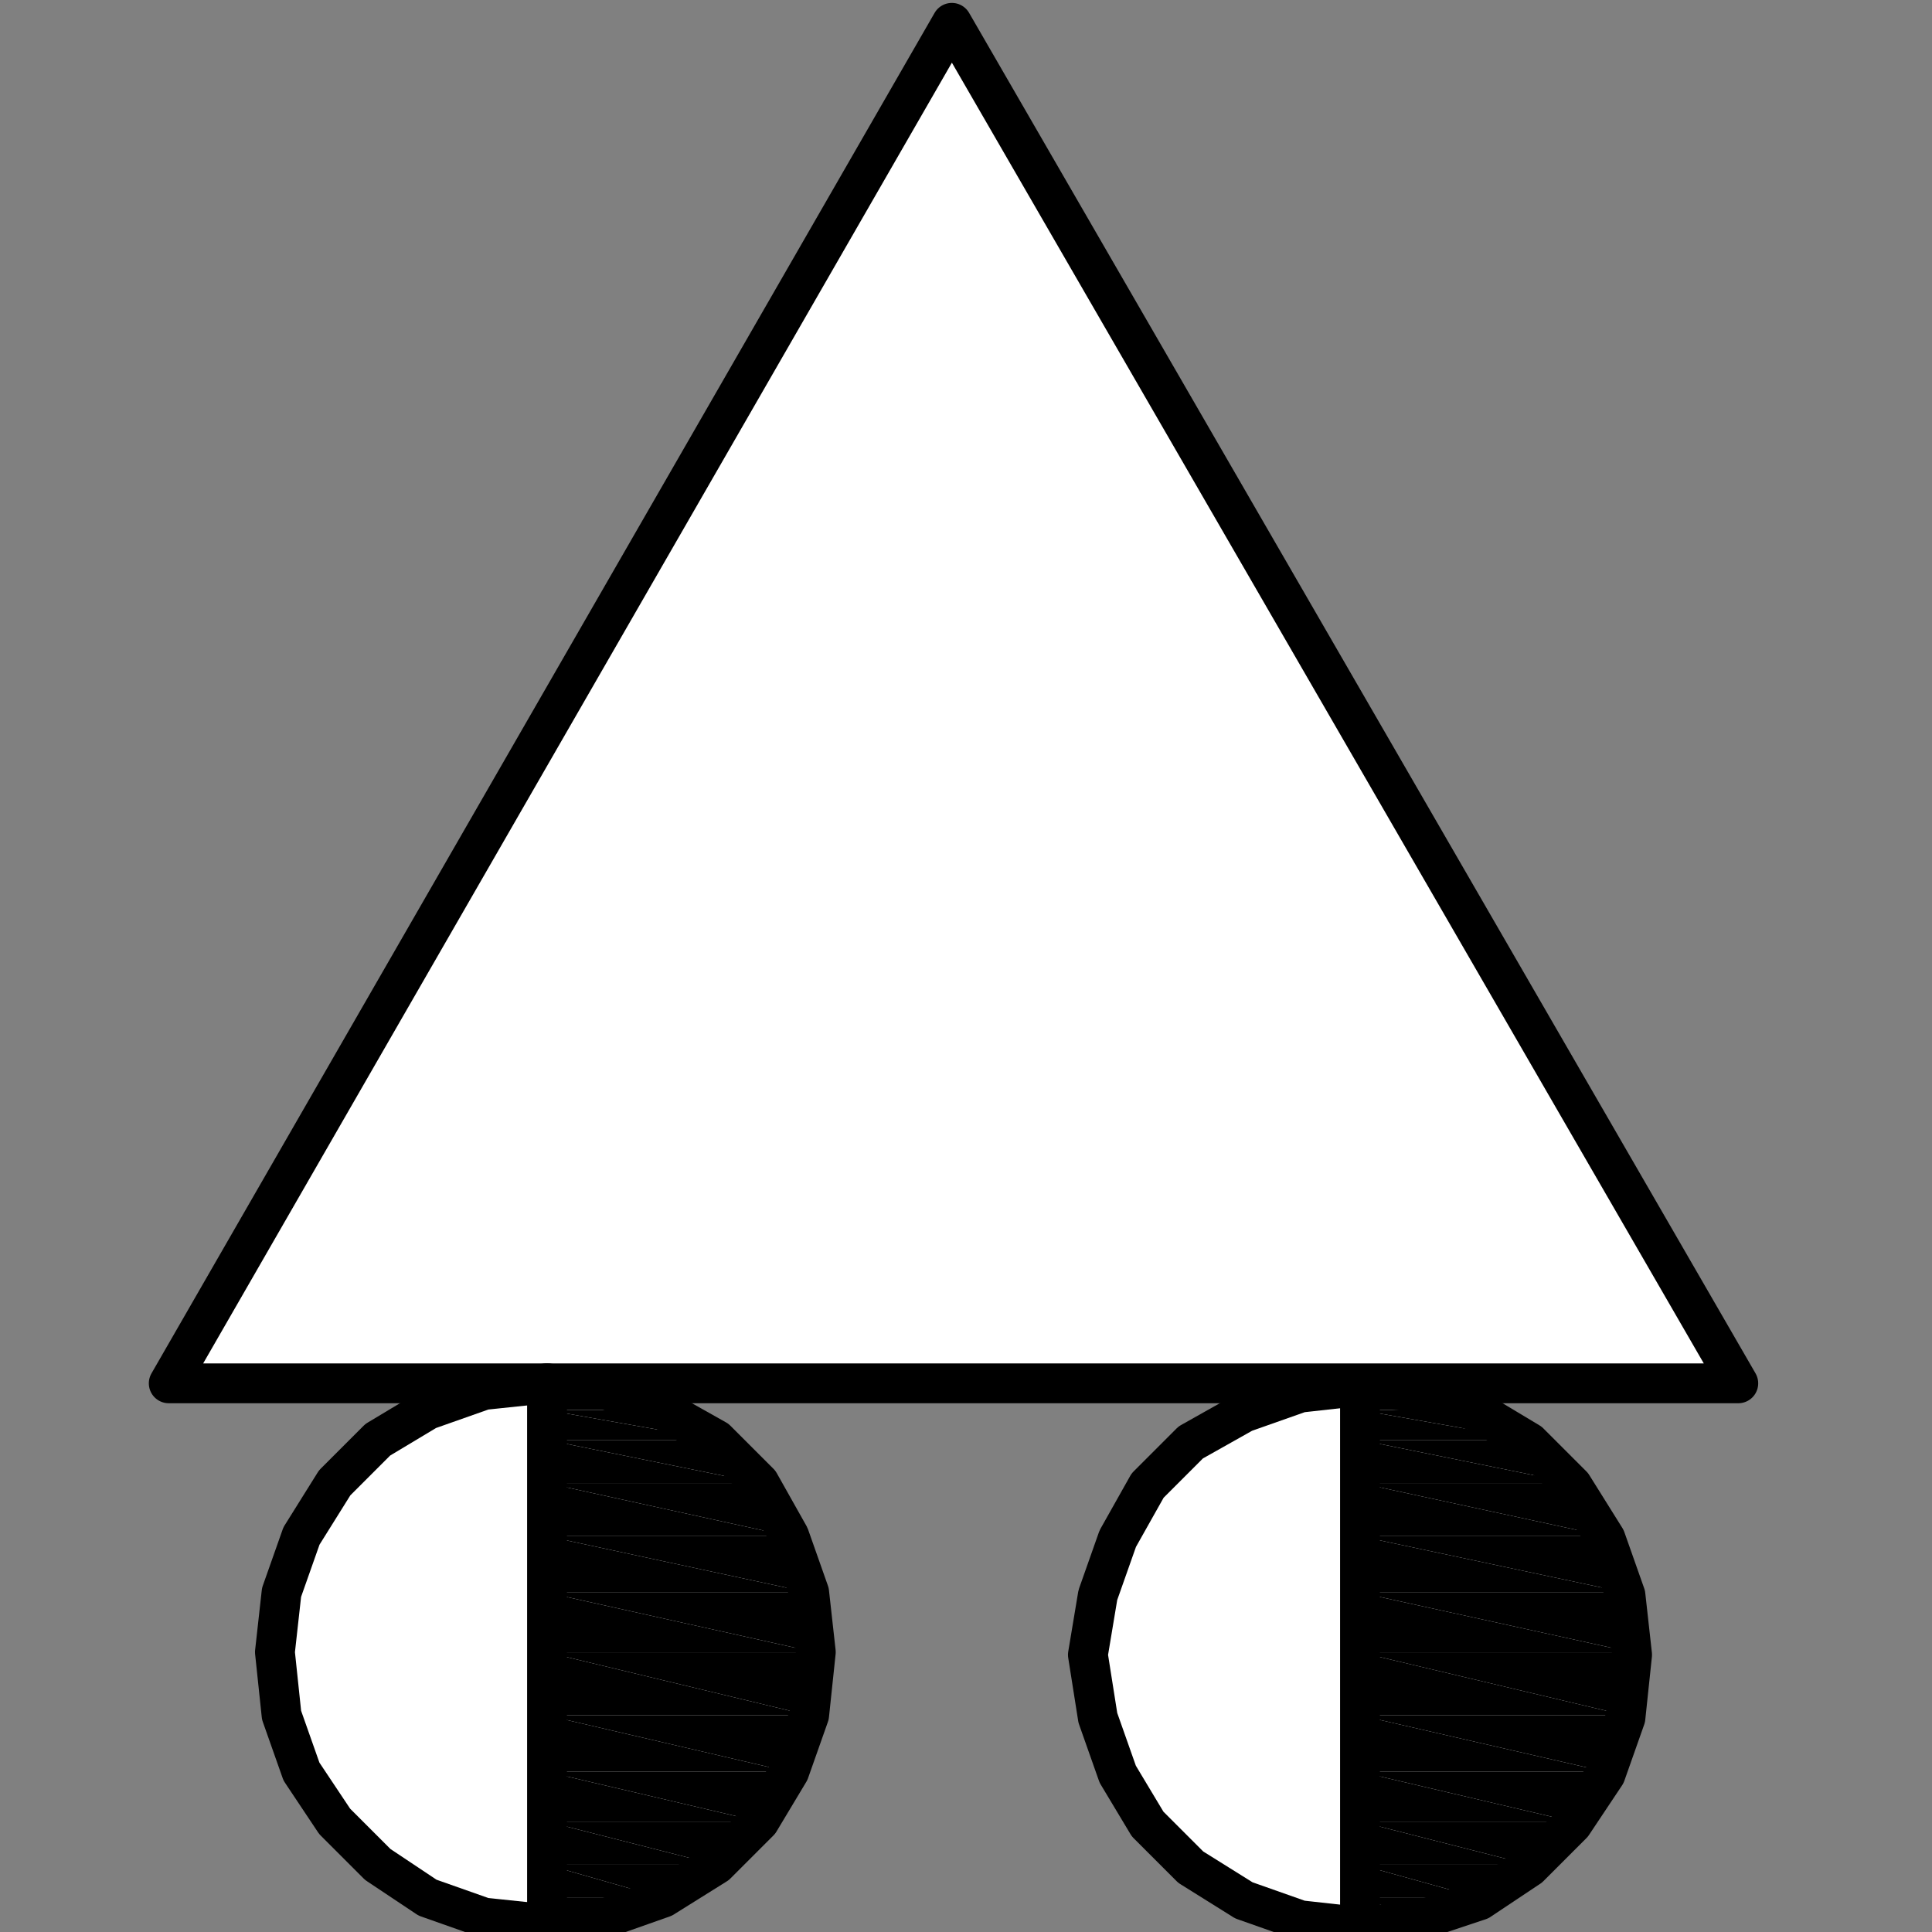 <?xml version="1.0" encoding="UTF-8" standalone="no"?>
<svg
   xmlns:dc="http://purl.org/dc/elements/1.1/"
   xmlns:cc="http://creativecommons.org/ns#"
   xmlns:rdf="http://www.w3.org/1999/02/22-rdf-syntax-ns#"
   xmlns:svg="http://www.w3.org/2000/svg"
   xmlns="http://www.w3.org/2000/svg"
   xmlns:sodipodi="http://sodipodi.sourceforge.net/DTD/sodipodi-0.dtd"
   xmlns:inkscape="http://www.inkscape.org/namespaces/inkscape"
   width="128"
   height="128"
   id="svg2"
   version="1.1"
   inkscape:version="0.48.4 r9939"
   sodipodi:docname="transformador_bifasico.svg">
  <rect width="100%" height="100%" fill="#808080" stroke="none"/>
  <sodipodi:namedview
     pagecolor="#ffffff"
     bordercolor="#666666"
     borderopacity="1"
     objecttolerance="10"
     gridtolerance="10"
     guidetolerance="10"
     inkscape:pageopacity="0"
     inkscape:pageshadow="2"
     inkscape:window-width="1364"
     inkscape:window-height="718"
     id="namedview647"
     showgrid="true"
     fit-margin-top="0"
     fit-margin-left="0"
     fit-margin-right="0"
     fit-margin-bottom="0"
     inkscape:zoom="3.5881183"
     inkscape:cx="13.411395"
     inkscape:cy="72.19205"
     inkscape:window-x="0"
     inkscape:window-y="0"
     inkscape:window-maximized="1"
     inkscape:current-layer="layer3"
     showguides="true"
     inkscape:guide-bbox="true">
    <inkscape:grid
       type="xygrid"
       id="grid3626"
       empspacing="5"
       visible="true"
       enabled="true"
       snapvisiblegridlinesonly="true" />
    <sodipodi:guide
       orientation="1,0"
       position="64,64"
       id="guide3325" />
    <sodipodi:guide
       orientation="0,1"
       position="64,64"
       id="guide3327" />
  </sodipodi:namedview>
  <desc
     id="desc4">/home/snappler/Escritorio/Simbolos-C DXF_2000.dxf - scale = 0.536199</desc>
  <defs
     id="defs6">
    <marker
       id="DistanceX"
       orient="auto"
       refX="0"
       refY="0"
       style="overflow:visible">
      <path
         d="M 3,-3 -3,3 M 0,-5 0,5"
         style="stroke:#000000;stroke-width:0.5"
         id="path9"
         inkscape:connector-curvature="0" />
    </marker>
    <pattern
       height="8"
       id="Hatch"
       patternUnits="userSpaceOnUse"
       width="8"
       x="0"
       y="0">
      <path
         d="M8 4 l-4,4"
         linecap="square"
         stroke="#000000"
         stroke-width="0.25"
         id="path12" />
      <path
         d="M6 2 l-4,4"
         linecap="square"
         stroke="#000000"
         stroke-width="0.25"
         id="path14" />
      <path
         d="M4 0 l-4,4"
         linecap="square"
         stroke="#000000"
         stroke-width="0.25"
         id="path16" />
    </pattern>
    <symbol
       id="*MODEL_SPACE" />
    <symbol
       id="*PAPER_SPACE" />
    <symbol
       id="POSTE-RD">
      <path
         d="m -10769658,11642373 7,0"
         style="fill:none;stroke:#000000"
         id="path21"
         inkscape:connector-curvature="0" />
      <path
         d="m -10769666,11642377 6,-8"
         style="fill:none;stroke:#000000"
         id="path23"
         inkscape:connector-curvature="0" />
      <path
         d="m -10769658,11642373 a 5,5 0 1 0 -10,0 5,5 0 1 0 10,0 z"
         style="fill:none;stroke:#000000"
         id="path25"
         inkscape:connector-curvature="0" />
      <path
         d="m -10769659,11642376 -8,-6"
         style="fill:none;stroke:#000000"
         id="path27"
         inkscape:connector-curvature="0" />
      <path
         d="m -10769645,11642373 -6,-2 0,4 z"
         style="fill:#000000"
         id="path29"
         inkscape:connector-curvature="0" />
    </symbol>
    <symbol
       id="POSTE-CP">
      <path
         d="m -10769658,11642373 a 5,5 0 1 0 -10,0 5,5 0 1 0 10,0 z"
         style="fill:none;stroke:#000000"
         id="path32"
         inkscape:connector-curvature="0" />
      <path
         d="m -10769666,11642377 6,-8"
         style="fill:none;stroke:#000000"
         id="path34"
         inkscape:connector-curvature="0" />
      <path
         d="m -10769648,11642370 0,6"
         style="fill:none;stroke:#000000"
         id="path36"
         inkscape:connector-curvature="0" />
      <path
         d="m -10769659,11642375 11,1"
         style="fill:none;stroke:#000000"
         id="path38"
         inkscape:connector-curvature="0" />
      <path
         d="m -10769659,11642371 11,-1"
         style="fill:none;stroke:#000000"
         id="path40"
         inkscape:connector-curvature="0" />
      <path
         d="m -10769659,11642376 -8,-6"
         style="fill:none;stroke:#000000"
         id="path42"
         inkscape:connector-curvature="0" />
    </symbol>
    <symbol
       id="POSTE-MA">
      <path
         d="m -10769658,11642373 a 5,5 0 1 0 -10,0 5,5 0 1 0 10,0 z"
         style="fill:none;stroke:#000000"
         id="path45"
         inkscape:connector-curvature="0" />
      <path
         d="m -10769659,11642376 -8,-6"
         style="fill:none;stroke:#000000"
         id="path47"
         inkscape:connector-curvature="0" />
      <path
         d="m -10769666,11642377 6,-8"
         style="fill:none;stroke:#000000"
         id="path49"
         inkscape:connector-curvature="0" />
    </symbol>
    <symbol
       id="POSTE-HA">
      <path
         d="m -10769656,11642373 a 7.22,7.22 0 1 0 -14,0 7.22,7.22 0 1 0 14,0 z"
         style="fill:none;stroke:#000000"
         id="path52"
         inkscape:connector-curvature="0" />
      <path
         d="m -10769663,11642366 0,14"
         style="fill:none;stroke:#000000"
         id="path54"
         inkscape:connector-curvature="0" />
      <path
         d="m -10769656,11642373 -7,-7 0,14 z"
         style="fill:#000000"
         id="path56"
         inkscape:connector-curvature="0" />
    </symbol>
    <symbol
       id="PAT">
      <path
         d="m -10769663,11642373 0,8"
         style="fill:none;stroke:#000000"
         id="path59"
         inkscape:connector-curvature="0" />
      <path
         d="m -10769663,11642381 5,0"
         style="fill:none;stroke:#000000"
         id="path61"
         inkscape:connector-curvature="0" />
      <path
         d="m -10769663,11642383 4,0"
         style="fill:none;stroke:#000000"
         id="path63"
         inkscape:connector-curvature="0" />
      <path
         d="m -10769663,11642384 3,0"
         style="fill:none;stroke:#000000"
         id="path65"
         inkscape:connector-curvature="0" />
      <path
         d="m -10769663,11642386 2,0"
         style="fill:none;stroke:#000000"
         id="path67"
         inkscape:connector-curvature="0" />
      <path
         d="m -10769663,11642381 -5,0"
         style="fill:none;stroke:#000000"
         id="path69"
         inkscape:connector-curvature="0" />
      <path
         d="m -10769663,11642386 -2,0"
         style="fill:none;stroke:#000000"
         id="path71"
         inkscape:connector-curvature="0" />
      <path
         d="m -10769663,11642384 -3,0"
         style="fill:none;stroke:#000000"
         id="path73"
         inkscape:connector-curvature="0" />
      <path
         d="m -10769663,11642383 -4,0"
         style="fill:none;stroke:#000000"
         id="path75"
         inkscape:connector-curvature="0" />
    </symbol>
  </defs>
  <g
     inkscape:groupmode="layer"
     inkscape:label="0"
     id="g77"
     transform="translate(0.5,-924.862)"
     style="display:none" />
  <g
     inkscape:groupmode="layer"
     id="layer1"
     inkscape:label="Capa#1"
     style="display:none" />
  <g
     inkscape:groupmode="layer"
     id="layer2"
     inkscape:label="Capa"
     style="display:none">
    <g
       id="g3263"
       transform="matrix(0.91,0,0,0.91,5.62,-3.704)">
      <path
         inkscape:connector-curvature="0"
         id="path341"
         style="fill:none;stroke:#000000;stroke-width:2.5;stroke-linecap:butt;stroke-linejoin:round;stroke-miterlimit:4;stroke-dasharray:none;display:inline"
         d="m 29.732,990.987 -29.565,51.209 59.131,0 -29.565,-51.209 z"
         transform="translate(0.5,-924.862)" />
      <path
         inkscape:connector-curvature="0"
         id="path343"
         style="fill:none;stroke:#000000;stroke-width:2.5;stroke-linecap:butt;stroke-linejoin:round;stroke-miterlimit:4;stroke-dasharray:none;display:inline"
         d="m 67.702,1042.182 59.131,0 -29.565,-51.209 -29.565,51.209 z"
         transform="translate(0.5,-924.862)" />
      <path
         inkscape:connector-curvature="0"
         id="path345"
         style="fill:none;stroke:#000000;stroke-width:2.5;stroke-linecap:butt;stroke-linejoin:round;stroke-miterlimit:4;stroke-dasharray:none;display:inline"
         d="m 93.054,983.701 -29.565,-51.209 -29.565,51.209 59.131,0 z"
         transform="translate(0.5,-924.862)" />
      <g
         transform="translate(0,0.788)"
         id="g3313">
        <g
           id="g3120"
           transform="matrix(1.312,0,0,1.312,-14.761,4.119)">
          <path
             id="path5334"
             d="m 60,43 c -8.284,0 -15,6.716 -15,15 0,8.284 6.716,15 15,15 l 0,-30 z"
             style="fill:none;stroke:#000000;stroke-width:2.086;stroke-linecap:round;stroke-linejoin:round;stroke-miterlimit:4;stroke-dasharray:none;stroke-dashoffset:0"
             inkscape:connector-curvature="0" />
          <path
             id="path5307"
             d="m 60,43 0,30 C 68.284,73 75,66.284 75,58 75,49.716 68.284,43 60,43 z"
             style="fill:none;stroke:#000000;stroke-width:2.086;stroke-linecap:round;stroke-linejoin:round;stroke-miterlimit:4;stroke-dasharray:none;stroke-dashoffset:0"
             inkscape:connector-curvature="0" />
          <path
             inkscape:connector-curvature="0"
             id="path5336"
             d="m 61.102,58.01 0,-13.878 0.594,0.077 c 2.139,0.277 4.898,1.396 6.569,2.665 2.606,1.98 4.319,4.536 5.185,7.736 0.293,1.082 0.326,1.426 0.326,3.392 0,1.966 -0.033,2.31 -0.326,3.392 -1.05,3.879 -3.49,6.999 -6.88,8.795 -1.673,0.886 -2.725,1.227 -4.999,1.619 l -0.469,0.081 0,-13.878 z"
             style="fill:#000000;fill-opacity:1;stroke:#000000;stroke-width:0.261;stroke-linecap:round;stroke-linejoin:round;stroke-miterlimit:4;stroke-dasharray:none;stroke-dashoffset:0" />
          <path
             inkscape:connector-curvature="0"
             id="path5340"
             d="m 58.244,73.86 c -6.06,-0.634 -11.373,-4.922 -13.373,-10.795 -1.076,-3.157 -1.076,-6.968 0,-10.125 1.914,-5.617 6.767,-9.725 12.659,-10.716 1.434,-0.241 4.171,-0.172 5.682,0.144 3.161,0.66 6.01,2.243 8.278,4.598 2.157,2.241 3.525,4.86 4.197,8.036 0.311,1.469 0.311,4.531 0,6 -0.279,1.317 -0.869,3.072 -1.367,4.062 -1.655,3.296 -4.655,6.153 -7.905,7.529 -1.798,0.762 -3.059,1.097 -4.812,1.28 -1.355,0.141 -1.891,0.139 -3.358,-0.014 l 0,0 z m 0.733,-15.862 0,-14.004 -0.656,0.083 c -7.567,0.957 -13.068,7.849 -12.238,15.332 0.376,3.39 1.676,6.134 4.014,8.474 2.084,2.085 4.58,3.387 7.532,3.926 0.501,0.091 1.009,0.172 1.129,0.18 0.207,0.013 0.219,-0.732 0.219,-13.991 l 0,0 z m 3.281,13.797 c -0.086,-0.035 -0.227,-0.035 -0.312,0 -0.086,0.035 -0.016,0.063 0.156,0.063 0.172,0 0.242,-0.028 0.156,-0.063 z m 0.625,-0.125 c -0.086,-0.035 -0.227,-0.035 -0.312,0 -0.086,0.035 -0.016,0.063 0.156,0.063 0.172,0 0.242,-0.028 0.156,-0.063 z m 0.56,-0.118 c -0.042,-0.042 -0.149,-0.046 -0.24,-0.01 -0.1,0.04 -0.07,0.07 0.076,0.076 0.132,0.005 0.206,-0.024 0.164,-0.066 l 0,-5e-6 z m 0.5,-0.125 c -0.042,-0.042 -0.149,-0.046 -0.24,-0.01 -0.1,0.04 -0.07,0.07 0.076,0.076 0.132,0.005 0.206,-0.024 0.164,-0.066 l 0,-5e-6 z m 2.021,-0.75 c 2.691,-1.251 5.091,-3.566 6.471,-6.242 0.282,-0.547 0.548,-1.136 0.591,-1.308 0.043,-0.172 -0.117,0.096 -0.354,0.596 -1.04,2.187 -2.654,4.171 -4.432,5.45 -0.934,0.672 -2.521,1.555 -3.45,1.922 -0.285,0.112 -0.3,0.131 -0.062,0.08 0.172,-0.037 0.728,-0.261 1.237,-0.498 l 0,0 z m 7.498,-8.8 c -0.002,-0.103 -0.08,0.009 -0.172,0.25 -0.22,0.571 -0.217,0.795 0.004,0.312 0.094,-0.206 0.17,-0.459 0.168,-0.562 l 10e-7,0 z m 0.101,-0.523 c -0.04,-0.1 -0.07,-0.07 -0.076,0.076 -0.005,0.132 0.024,0.206 0.066,0.164 0.042,-0.042 0.046,-0.149 0.01,-0.24 l 5e-6,0 z m 0.125,-0.5 c -0.04,-0.1 -0.07,-0.07 -0.076,0.076 -0.005,0.132 0.024,0.206 0.066,0.164 0.042,-0.042 0.046,-0.149 0.01,-0.24 l 5e-6,0 z m 0.122,-0.758 c -0.035,-0.086 -0.063,-0.016 -0.063,0.156 0,0.172 0.028,0.242 0.063,0.156 0.035,-0.086 0.035,-0.227 0,-0.312 z m 0.135,-2.938 c -0.024,-0.464 -0.044,-0.084 -0.044,0.844 0,0.928 0.02,1.308 0.044,0.844 0.024,-0.464 0.024,-1.223 0,-1.688 z m -0.135,-1.562 c -0.035,-0.086 -0.063,-0.016 -0.063,0.156 0,0.172 0.028,0.242 0.063,0.156 0.035,-0.086 0.035,-0.227 0,-0.312 z M 73.687,54.979 c -0.04,-0.1 -0.07,-0.07 -0.076,0.076 -0.005,0.132 0.024,0.206 0.066,0.164 0.042,-0.042 0.046,-0.149 0.01,-0.24 l 5e-6,0 z m -0.125,-0.5 c -0.04,-0.1 -0.07,-0.07 -0.076,0.076 -0.005,0.132 0.024,0.206 0.066,0.164 0.042,-0.042 0.046,-0.149 0.01,-0.24 l 5e-6,0 z m -0.21,-0.789 c -0.195,-0.592 -0.285,-0.503 -0.1,0.1 0.078,0.254 0.166,0.438 0.196,0.408 0.03,-0.03 -0.013,-0.258 -0.096,-0.508 z m -0.674,-1.638 c -1.591,-3.35 -4.616,-6.102 -7.956,-7.238 -1.236,-0.421 -1.411,-0.384 -0.245,0.051 1.285,0.48 2.906,1.312 3.741,1.92 1.721,1.253 3.534,3.481 4.402,5.409 0.227,0.505 0.436,0.896 0.464,0.868 0.028,-0.028 -0.155,-0.482 -0.406,-1.011 z m -9.235,-7.625 c -0.042,-0.042 -0.149,-0.046 -0.24,-0.01 -0.1,0.04 -0.07,0.07 0.076,0.076 0.132,0.005 0.206,-0.024 0.164,-0.066 l 0,1e-6 z m -0.5,-0.125 c -0.042,-0.042 -0.149,-0.046 -0.24,-0.01 -0.1,0.04 -0.07,0.07 0.076,0.076 0.132,0.005 0.206,-0.024 0.164,-0.066 l 0,1e-6 z m -0.625,-0.125 c -0.042,-0.042 -0.149,-0.046 -0.24,-0.01 -0.1,0.04 -0.07,0.07 0.076,0.076 0.132,0.005 0.206,-0.024 0.164,-0.066 l 0,1e-6 z m -0.935,-0.132 c -0.086,-0.035 -0.227,-0.035 -0.312,0 -0.086,0.035 -0.016,0.063 0.156,0.063 0.172,0 0.242,-0.028 0.156,-0.063 z"
             style="fill:#000000;fill-opacity:1;stroke:#000000;stroke-width:0.261;stroke-linecap:round;stroke-linejoin:round;stroke-miterlimit:4;stroke-dasharray:none;stroke-dashoffset:0" />
        </g>
        <path
           style="fill:#ffffff;fill-opacity:1;stroke:#ffffff;stroke-width:0.279"
           d="m 70.85,115.615 c 0.469,-1.195 26.892,-46.51 27.034,-46.362 0.104,0.108 5.543,9.477 12.087,20.82 6.544,11.343 12.568,21.784 13.386,23.202 l 1.488,2.578 -27.044,0 c -14.874,0 -27.002,-0.107 -26.951,-0.237 z"
           id="path3308"
           inkscape:connector-curvature="0" />
        <path
           style="fill:#ffffff;fill-opacity:1;stroke:#ffffff;stroke-width:0.279"
           d="m 37.081,57.191 c 0,-0.115 26.698,-46.426 26.873,-46.613 0.076,-0.082 26.916,46.381 26.916,46.595 0,0.084 -12.102,0.153 -26.894,0.153 -14.792,0 -26.894,-0.061 -26.894,-0.135 z"
           id="path3310"
           inkscape:connector-curvature="0" />
        <path
           style="fill:#ffffff;fill-opacity:1;stroke:#ffffff;stroke-width:0.279"
           d="m 70.803,115.698 c 0,-0.085 0.77,-1.496 1.712,-3.135 2.894,-5.04 23.104,-39.938 24.212,-41.811 l 1.043,-1.763 0.975,1.623 c 0.537,0.893 6.399,11.029 13.028,22.526 6.629,11.496 12.298,21.31 12.597,21.808 l 0.544,0.906 -27.056,0 c -14.881,0 -27.056,-0.069 -27.056,-0.154 z"
           id="path3312"
           inkscape:connector-curvature="0" />
        <path
           style="fill:#ffffff;fill-opacity:1;stroke:#ffffff;stroke-width:0.279"
           d="m 59.817,97.741 c -3.662,-0.987 -6.093,-2.374 -8.614,-4.916 -3.434,-3.462 -5.204,-7.812 -5.204,-12.786 0,-2.89 0.419,-4.631 1.81,-7.525 1.479,-3.076 3.673,-5.58 6.514,-7.435 2.078,-1.357 5.759,-2.738 7.297,-2.738 l 0.822,0 -5.01e-4,9.824 c -6.14e-4,11.547 -0.298,26.135 -0.532,26.111 -0.09,-0.009 -1.032,-0.251 -2.093,-0.536 l -1.2e-5,0 z"
           id="path3314"
           inkscape:connector-curvature="0" />
        <path
           style="fill:#ffffff;fill-opacity:1;stroke:#ffffff;stroke-width:0.279"
           d="m 3.359,115.675 c 0,-0.098 6.042,-10.637 13.426,-23.422 l 13.426,-23.244 0.482,0.777 c 1.067,1.721 26.455,45.794 26.455,45.925 0,0.078 -12.102,0.141 -26.894,0.141 -14.792,0 -26.894,-0.08 -26.894,-0.178 z"
           id="path3316"
           inkscape:connector-curvature="0" />
      </g>
    </g>
  </g>
  <g
     inkscape:groupmode="layer"
     id="layer3"
     inkscape:label="Capa#2" />
  <g
     inkscape:groupmode="layer"
     id="layer4"
     inkscape:label="Capa#3"
     style="display:inline">
    <g
       transform="matrix(1.713,0,0,1.713,-46.552,-0.362)"
       id="g4958">
      <g
         transform="matrix(2.139,0,0,-2.139,63.99,1.094)"
         id="g12"
         style="fill:#ffffff;fill-opacity:1;display:inline">
        <path
           id="path14-6"
           style="fill:#ffffff;fill-opacity:1;stroke:#000000;stroke-width:0.72;stroke-linecap:round;stroke-linejoin:round;stroke-miterlimit:10;stroke-opacity:1;stroke-dasharray:none"
           d="m 0,0 -14.16,-24.6 28.38,0 L 0,0 z"
           inkscape:connector-curvature="0" />
        <g
           style="fill:#ffffff;fill-opacity:1"
           transform="translate(-2.46,-29.46)"
           id="g16">
          <path
             id="path18"
             style="fill:#ffffff;fill-opacity:1;stroke:#000000;stroke-width:0.72;stroke-linecap:round;stroke-linejoin:round;stroke-miterlimit:10;stroke-opacity:1;stroke-dasharray:none"
             d="M 0,0 -0.12,1.08 -0.48,2.1 -1.02,3.06 -1.8,3.84 -2.76,4.38 -3.78,4.74 -4.86,4.86 -6,4.74 -7.02,4.38 -7.92,3.84 -8.7,3.06 -9.3,2.1 -9.66,1.08 -9.78,0 l 0.12,-1.14 0.36,-1.02 0.6,-0.9 0.78,-0.78 0.9,-0.6 1.02,-0.36 1.14,-0.12 1.08,0.12 1.02,0.36 0.96,0.6 0.78,0.78 0.54,0.9 0.36,1.02 L 0,0 z"
             inkscape:connector-curvature="0" />
          <g
             style="fill:#ffffff;fill-opacity:1"
             transform="translate(-4.86,4.86)"
             id="g20">
            <path
               id="path22"
               style="fill:#ffffff;fill-opacity:1;stroke:#000000;stroke-width:0.72;stroke-linecap:round;stroke-linejoin:round;stroke-miterlimit:10;stroke-opacity:1;stroke-dasharray:none"
               d="M 0,0 0,-9.78"
               inkscape:connector-curvature="0" />
          </g>
        </g>
      </g>
      <g
         transform="matrix(2.139,0,0,-2.139,48.33,53.72)"
         id="g24"
         style="display:inline">
        <path
           id="path26"
           style="fill:#000000;fill-opacity:1;fill-rule:evenodd;stroke:none"
           d="m 0,0 0,-0.12 1.08,0"
           inkscape:connector-curvature="0" />
      </g>
      <g
         transform="matrix(2.139,0,0,-2.139,48.33,53.977)"
         id="g28"
         style="display:inline">
        <path
           id="path30"
           style="fill:#000000;fill-opacity:1;fill-rule:evenodd;stroke:none"
           d="m 0,0 0,-0.36 2.1,0"
           inkscape:connector-curvature="0" />
      </g>
      <g
         transform="matrix(2.139,0,0,-2.139,48.33,53.977)"
         id="g32"
         style="display:inline">
        <path
           id="path34-3"
           style="fill:#000000;fill-opacity:1;fill-rule:evenodd;stroke:none"
           d="M 0,0 1.08,0 2.1,-0.36"
           inkscape:connector-curvature="0" />
      </g>
      <g
         transform="matrix(2.139,0,0,-2.139,48.33,54.747)"
         id="g36"
         style="display:inline">
        <path
           id="path38-4"
           style="fill:#000000;fill-opacity:1;fill-rule:evenodd;stroke:none"
           d="m 0,0 0,-0.54 3.06,0"
           inkscape:connector-curvature="0" />
      </g>
      <g
         transform="matrix(2.139,0,0,-2.139,48.33,54.747)"
         id="g40"
         style="display:inline">
        <path
           id="path42-7"
           style="fill:#000000;fill-opacity:1;fill-rule:evenodd;stroke:none"
           d="M 0,0 2.1,0 3.06,-0.54"
           inkscape:connector-curvature="0" />
      </g>
      <g
         transform="matrix(2.139,0,0,-2.139,48.33,55.902)"
         id="g44"
         style="display:inline">
        <path
           id="path46"
           style="fill:#000000;fill-opacity:1;fill-rule:evenodd;stroke:none"
           d="m 0,0 0,-0.78 3.84,0"
           inkscape:connector-curvature="0" />
      </g>
      <g
         transform="matrix(2.139,0,0,-2.139,48.33,55.902)"
         id="g48"
         style="display:inline">
        <path
           id="path50"
           style="fill:#000000;fill-opacity:1;fill-rule:evenodd;stroke:none"
           d="M 0,0 3.06,0 3.84,-0.78"
           inkscape:connector-curvature="0" />
      </g>
      <g
         transform="matrix(2.139,0,0,-2.139,48.33,57.571)"
         id="g52"
         style="display:inline">
        <path
           id="path54-5"
           style="fill:#000000;fill-opacity:1;fill-rule:evenodd;stroke:none"
           d="m 0,0 0,-0.96 4.38,0"
           inkscape:connector-curvature="0" />
      </g>
      <g
         transform="matrix(2.139,0,0,-2.139,48.33,57.571)"
         id="g56"
         style="display:inline">
        <path
           id="path58"
           style="fill:#000000;fill-opacity:1;fill-rule:evenodd;stroke:none"
           d="M 0,0 3.84,0 4.38,-0.96"
           inkscape:connector-curvature="0" />
      </g>
      <g
         transform="matrix(2.139,0,0,-2.139,48.33,59.625)"
         id="g60"
         style="display:inline">
        <path
           id="path62"
           style="fill:#000000;fill-opacity:1;fill-rule:evenodd;stroke:none"
           d="m 0,0 0,-1.02 4.74,0"
           inkscape:connector-curvature="0" />
      </g>
      <g
         transform="matrix(2.139,0,0,-2.139,48.33,59.625)"
         id="g64"
         style="display:inline">
        <path
           id="path66"
           style="fill:#000000;fill-opacity:1;fill-rule:evenodd;stroke:none"
           d="M 0,0 4.38,0 4.74,-1.02"
           inkscape:connector-curvature="0" />
      </g>
      <g
         transform="matrix(2.139,0,0,-2.139,48.33,61.807)"
         id="g68"
         style="display:inline">
        <path
           id="path70"
           style="fill:#000000;fill-opacity:1;fill-rule:evenodd;stroke:none"
           d="m 0,0 0,-1.08 4.86,0"
           inkscape:connector-curvature="0" />
      </g>
      <g
         transform="matrix(2.139,0,0,-2.139,48.33,61.807)"
         id="g72"
         style="display:inline">
        <path
           id="path74"
           style="fill:#000000;fill-opacity:1;fill-rule:evenodd;stroke:none"
           d="M 0,0 4.74,0 4.86,-1.08"
           inkscape:connector-curvature="0" />
      </g>
      <g
         transform="matrix(2.139,0,0,-2.139,48.33,64.117)"
         id="g76"
         style="display:inline">
        <path
           id="path78"
           style="fill:#000000;fill-opacity:1;fill-rule:evenodd;stroke:none"
           d="m 0,0 0,-1.14 4.74,0"
           inkscape:connector-curvature="0" />
      </g>
      <g
         transform="matrix(2.139,0,0,-2.139,48.33,64.117)"
         id="g80"
         style="display:inline">
        <path
           id="path82"
           style="fill:#000000;fill-opacity:1;fill-rule:evenodd;stroke:none"
           d="M 0,0 4.86,0 4.74,-1.14"
           inkscape:connector-curvature="0" />
      </g>
      <g
         transform="matrix(2.139,0,0,-2.139,48.33,66.556)"
         id="g84"
         style="display:inline">
        <path
           id="path86"
           style="fill:#000000;fill-opacity:1;fill-rule:evenodd;stroke:none"
           d="m 0,0 0,-1.02 4.38,0"
           inkscape:connector-curvature="0" />
      </g>
      <g
         transform="matrix(2.139,0,0,-2.139,48.33,66.556)"
         id="g88"
         style="display:inline">
        <path
           id="path90"
           style="fill:#000000;fill-opacity:1;fill-rule:evenodd;stroke:none"
           d="M 0,0 4.74,0 4.38,-1.02"
           inkscape:connector-curvature="0" />
      </g>
      <g
         transform="matrix(2.139,0,0,-2.139,48.33,68.738)"
         id="g92"
         style="display:inline">
        <path
           id="path94"
           style="fill:#000000;fill-opacity:1;fill-rule:evenodd;stroke:none"
           d="m 0,0 0,-0.9 3.84,0"
           inkscape:connector-curvature="0" />
      </g>
      <g
         transform="matrix(2.139,0,0,-2.139,48.33,68.738)"
         id="g96"
         style="display:inline">
        <path
           id="path98"
           style="fill:#000000;fill-opacity:1;fill-rule:evenodd;stroke:none"
           d="M 0,0 4.38,0 3.84,-0.9"
           inkscape:connector-curvature="0" />
      </g>
      <g
         transform="matrix(2.139,0,0,-2.139,48.33,70.663)"
         id="g100"
         style="display:inline">
        <path
           id="path102"
           style="fill:#000000;fill-opacity:1;fill-rule:evenodd;stroke:none"
           d="m 0,0 0,-0.78 3.06,0"
           inkscape:connector-curvature="0" />
      </g>
      <g
         transform="matrix(2.139,0,0,-2.139,48.33,70.663)"
         id="g104"
         style="display:inline">
        <path
           id="path106"
           style="fill:#000000;fill-opacity:1;fill-rule:evenodd;stroke:none"
           d="M 0,0 3.84,0 3.06,-0.78"
           inkscape:connector-curvature="0" />
      </g>
      <g
         transform="matrix(2.139,0,0,-2.139,48.33,72.332)"
         id="g108"
         style="display:inline">
        <path
           id="path110"
           style="fill:#000000;fill-opacity:1;fill-rule:evenodd;stroke:none"
           d="m 0,0 0,-0.6 2.1,0"
           inkscape:connector-curvature="0" />
      </g>
      <g
         transform="matrix(2.139,0,0,-2.139,48.33,72.332)"
         id="g112"
         style="display:inline">
        <path
           id="path114"
           style="fill:#000000;fill-opacity:1;fill-rule:evenodd;stroke:none"
           d="M 0,0 3.06,0 2.1,-0.6"
           inkscape:connector-curvature="0" />
      </g>
      <g
         transform="matrix(2.139,0,0,-2.139,48.33,74.386)"
         id="g116"
         style="display:inline">
        <path
           id="path118"
           style="fill:#000000;fill-opacity:1;fill-rule:evenodd;stroke:none"
           d="M 0,0 1.08,0 0,-0.12"
           inkscape:connector-curvature="0" />
      </g>
      <g
         transform="matrix(2.139,0,0,-2.139,48.33,73.616)"
         id="g120"
         style="display:inline">
        <path
           id="path122"
           style="fill:#000000;fill-opacity:1;fill-rule:evenodd;stroke:none"
           d="m 0,0 0,-0.36 1.08,0"
           inkscape:connector-curvature="0" />
      </g>
      <g
         transform="matrix(2.139,0,0,-2.139,48.33,73.616)"
         id="g124"
         style="display:inline">
        <path
           id="path126"
           style="fill:#000000;fill-opacity:1;fill-rule:evenodd;stroke:none"
           d="M 0,0 2.1,0 1.08,-0.36"
           inkscape:connector-curvature="0" />
      </g>
      <g
         transform="matrix(2.139,0,0,-2.139,61.166,763.794)"
         id="g128"
         style="fill:#ffffff;fill-opacity:1;display:inline">
        <g
           style="fill:#ffffff;fill-opacity:1"
           transform="translate(12.54,0)"
           id="g132">
          <g
             style="fill:#ffffff;fill-opacity:1"
             transform="translate(-6.3,213.66)"
             id="g136">
            <g
               style="fill:#ffffff;fill-opacity:1"
               id="g144"
               transform="translate(-8.28,-3.6)">
              <g
                 style="fill:#ffffff;fill-opacity:1"
                 id="g148"
                 transform="translate(82.74,-368.94)">
                <g
                   style="fill:#ffffff;fill-opacity:1"
                   id="g152"
                   transform="translate(0,-14.4)">
                  <g
                     style="fill:#ffffff;fill-opacity:1"
                     id="g156"
                     transform="translate(0,-2.82)">
                    <g
                       style="fill:#ffffff;fill-opacity:1"
                       id="g160"
                       transform="translate(0,-2.88)">
                      <g
                         style="fill:#ffffff;fill-opacity:1"
                         id="g164"
                         transform="translate(0,8.58)">
                        <g
                           style="fill:#ffffff;fill-opacity:1"
                           id="g168"
                           transform="translate(0,-8.58)">
                          <g
                             style="fill:#ffffff;fill-opacity:1"
                             id="g172"
                             transform="translate(0,2.88)">
                            <g
                               style="fill:#ffffff;fill-opacity:1"
                               id="g176"
                               transform="translate(0,2.82)">
                              <g
                                 style="fill:#ffffff;fill-opacity:1"
                                 id="g180"
                                 transform="translate(-67.08,500.34)">
                                <path
                                   d="M 0,0 -0.12,1.08 -0.48,2.1 -1.08,3.06 -1.86,3.84 -2.76,4.38 -3.84,4.74 -4.92,4.86 -6,4.74 -7.02,4.38 -7.98,3.84 -8.76,3.06 -9.3,2.1 -9.66,1.08 -9.84,0 l 0.18,-1.14 0.36,-1.02 0.54,-0.9 0.78,-0.78 0.96,-0.6 1.02,-0.36 1.08,-0.12 1.08,0.12 1.08,0.36 0.9,0.6 0.78,0.78 0.6,0.9 0.36,1.02 L 0,0 z"
                                   style="fill:#ffffff;fill-opacity:1;stroke:#000000;stroke-width:0.72;stroke-linecap:round;stroke-linejoin:round;stroke-miterlimit:10;stroke-opacity:1;stroke-dasharray:none"
                                   id="path182"
                                   inkscape:connector-curvature="0" />
                                <g
                                   style="fill:#ffffff;fill-opacity:1"
                                   id="g184"
                                   transform="translate(-4.92,4.86)">
                                <path
                                   d="M 0,0 0,-9.78"
                                   style="fill:#ffffff;fill-opacity:1;stroke:#000000;stroke-width:0.72;stroke-linecap:round;stroke-linejoin:round;stroke-miterlimit:10;stroke-opacity:1;stroke-dasharray:none"
                                   id="path186"
                                   inkscape:connector-curvature="0" />
                                </g>
                              </g>
                            </g>
                          </g>
                        </g>
                      </g>
                    </g>
                  </g>
                </g>
              </g>
            </g>
          </g>
        </g>
      </g>
      <g
         transform="matrix(2.139,0,0,-2.139,79.778,53.72)"
         id="g188"
         style="display:inline">
        <path
           id="path190"
           style="fill:#000000;fill-opacity:1;fill-rule:evenodd;stroke:none"
           d="m 0,0 0,-0.12 1.08,0"
           inkscape:connector-curvature="0" />
      </g>
      <g
         transform="matrix(2.139,0,0,-2.139,79.778,53.977)"
         id="g192"
         style="display:inline">
        <path
           id="path194"
           style="fill:#000000;fill-opacity:1;fill-rule:evenodd;stroke:none"
           d="m 0,0 0,-0.36 2.16,0"
           inkscape:connector-curvature="0" />
      </g>
      <g
         transform="matrix(2.139,0,0,-2.139,79.778,53.977)"
         id="g196"
         style="display:inline">
        <path
           id="path198"
           style="fill:#000000;fill-opacity:1;fill-rule:evenodd;stroke:none"
           d="M 0,0 1.08,0 2.16,-0.36"
           inkscape:connector-curvature="0" />
      </g>
      <g
         transform="matrix(2.139,0,0,-2.139,79.778,54.747)"
         id="g200"
         style="display:inline">
        <path
           id="path202"
           style="fill:#000000;fill-opacity:1;fill-rule:evenodd;stroke:none"
           d="m 0,0 0,-0.54 3.06,0"
           inkscape:connector-curvature="0" />
      </g>
      <g
         transform="matrix(2.139,0,0,-2.139,79.778,54.747)"
         id="g204"
         style="display:inline">
        <path
           id="path206"
           style="fill:#000000;fill-opacity:1;fill-rule:evenodd;stroke:none"
           d="m 0,0 2.16,0 0.9,-0.54"
           inkscape:connector-curvature="0" />
      </g>
      <g
         transform="matrix(2.139,0,0,-2.139,79.778,55.902)"
         id="g208"
         style="display:inline">
        <path
           id="path210"
           style="fill:#000000;fill-opacity:1;fill-rule:evenodd;stroke:none"
           d="m 0,0 0,-0.78 3.84,0"
           inkscape:connector-curvature="0" />
      </g>
      <g
         transform="matrix(2.139,0,0,-2.139,79.778,55.902)"
         id="g212"
         style="display:inline">
        <path
           id="path214"
           style="fill:#000000;fill-opacity:1;fill-rule:evenodd;stroke:none"
           d="M 0,0 3.06,0 3.84,-0.78"
           inkscape:connector-curvature="0" />
      </g>
      <g
         transform="matrix(2.139,0,0,-2.139,79.778,57.571)"
         id="g216"
         style="display:inline">
        <path
           id="path218"
           style="fill:#000000;fill-opacity:1;fill-rule:evenodd;stroke:none"
           d="m 0,0 0,-0.96 4.44,0"
           inkscape:connector-curvature="0" />
      </g>
      <g
         transform="matrix(2.139,0,0,-2.139,79.778,57.571)"
         id="g220"
         style="display:inline">
        <path
           id="path222"
           style="fill:#000000;fill-opacity:1;fill-rule:evenodd;stroke:none"
           d="m 0,0 3.84,0 0.6,-0.96"
           inkscape:connector-curvature="0" />
      </g>
      <g
         transform="matrix(2.139,0,0,-2.139,79.778,59.625)"
         id="g224"
         style="display:inline">
        <path
           id="path226"
           style="fill:#000000;fill-opacity:1;fill-rule:evenodd;stroke:none"
           d="m 0,0 0,-1.02 4.8,0"
           inkscape:connector-curvature="0" />
      </g>
      <g
         transform="matrix(2.139,0,0,-2.139,79.778,59.625)"
         id="g228"
         style="display:inline">
        <path
           id="path230"
           style="fill:#000000;fill-opacity:1;fill-rule:evenodd;stroke:none"
           d="M 0,0 4.44,0 4.8,-1.02"
           inkscape:connector-curvature="0" />
      </g>
      <g
         transform="matrix(2.139,0,0,-2.139,79.778,61.807)"
         id="g232"
         style="display:inline">
        <path
           id="path234"
           style="fill:#000000;fill-opacity:1;fill-rule:evenodd;stroke:none"
           d="m 0,0 0,-1.08 4.92,0"
           inkscape:connector-curvature="0" />
      </g>
      <g
         transform="matrix(2.139,0,0,-2.139,79.778,61.807)"
         id="g236"
         style="display:inline">
        <path
           id="path238"
           style="fill:#000000;fill-opacity:1;fill-rule:evenodd;stroke:none"
           d="M 0,0 4.8,0 4.92,-1.08"
           inkscape:connector-curvature="0" />
      </g>
      <g
         transform="matrix(2.139,0,0,-2.139,79.778,64.117)"
         id="g240"
         style="display:inline">
        <path
           id="path242"
           style="fill:#000000;fill-opacity:1;fill-rule:evenodd;stroke:none"
           d="m 0,0 0,-1.14 4.8,0"
           inkscape:connector-curvature="0" />
      </g>
      <g
         transform="matrix(2.139,0,0,-2.139,79.778,64.117)"
         id="g244"
         style="display:inline">
        <path
           id="path246"
           style="fill:#000000;fill-opacity:1;fill-rule:evenodd;stroke:none"
           d="M 0,0 4.92,0 4.8,-1.14"
           inkscape:connector-curvature="0" />
      </g>
      <g
         transform="matrix(2.139,0,0,-2.139,79.778,66.556)"
         id="g248"
         style="display:inline">
        <path
           id="path250"
           style="fill:#000000;fill-opacity:1;fill-rule:evenodd;stroke:none"
           d="m 0,0 0,-1.02 4.44,0"
           inkscape:connector-curvature="0" />
      </g>
      <g
         transform="matrix(2.139,0,0,-2.139,79.778,66.556)"
         id="g252"
         style="display:inline">
        <path
           id="path254"
           style="fill:#000000;fill-opacity:1;fill-rule:evenodd;stroke:none"
           d="M 0,0 4.8,0 4.44,-1.02"
           inkscape:connector-curvature="0" />
      </g>
      <g
         transform="matrix(2.139,0,0,-2.139,79.778,68.738)"
         id="g256"
         style="display:inline">
        <path
           id="path258"
           style="fill:#000000;fill-opacity:1;fill-rule:evenodd;stroke:none"
           d="m 0,0 0,-0.9 3.84,0"
           inkscape:connector-curvature="0" />
      </g>
      <g
         transform="matrix(2.139,0,0,-2.139,79.778,68.738)"
         id="g260"
         style="display:inline">
        <path
           id="path262"
           style="fill:#000000;fill-opacity:1;fill-rule:evenodd;stroke:none"
           d="M 0,0 4.44,0 3.84,-0.9"
           inkscape:connector-curvature="0" />
      </g>
      <g
         transform="matrix(2.139,0,0,-2.139,79.778,70.663)"
         id="g264"
         style="display:inline">
        <path
           id="path266"
           style="fill:#000000;fill-opacity:1;fill-rule:evenodd;stroke:none"
           d="m 0,0 0,-0.78 3.06,0"
           inkscape:connector-curvature="0" />
      </g>
      <g
         transform="matrix(2.139,0,0,-2.139,79.778,70.663)"
         id="g268"
         style="display:inline">
        <path
           id="path270"
           style="fill:#000000;fill-opacity:1;fill-rule:evenodd;stroke:none"
           d="M 0,0 3.84,0 3.06,-0.78"
           inkscape:connector-curvature="0" />
      </g>
      <g
         transform="matrix(2.139,0,0,-2.139,79.778,72.332)"
         id="g272"
         style="display:inline">
        <path
           id="path274"
           style="fill:#000000;fill-opacity:1;fill-rule:evenodd;stroke:none"
           d="m 0,0 0,-0.6 2.16,0"
           inkscape:connector-curvature="0" />
      </g>
      <g
         transform="matrix(2.139,0,0,-2.139,79.778,72.332)"
         id="g276"
         style="display:inline">
        <path
           id="path278"
           style="fill:#000000;fill-opacity:1;fill-rule:evenodd;stroke:none"
           d="M 0,0 3.06,0 2.16,-0.6"
           inkscape:connector-curvature="0" />
      </g>
      <g
         transform="matrix(2.139,0,0,-2.139,79.778,74.386)"
         id="g280"
         style="display:inline">
        <path
           id="path282"
           style="fill:#000000;fill-opacity:1;fill-rule:evenodd;stroke:none"
           d="M 0,0 1.08,0 0,-0.12"
           inkscape:connector-curvature="0" />
      </g>
      <g
         transform="matrix(2.139,0,0,-2.139,79.778,73.616)"
         id="g284"
         style="display:inline">
        <path
           id="path286"
           style="fill:#000000;fill-opacity:1;fill-rule:evenodd;stroke:none"
           d="m 0,0 0,-0.36 1.08,0"
           inkscape:connector-curvature="0" />
      </g>
      <g
         transform="matrix(2.139,0,0,-2.139,79.778,73.616)"
         id="g288"
         style="display:inline">
        <path
           id="path290"
           style="fill:#000000;fill-opacity:1;fill-rule:evenodd;stroke:none"
           d="M 0,0 2.16,0 1.08,-0.36"
           inkscape:connector-curvature="0" />
      </g>
    </g>
  </g>
</svg>
